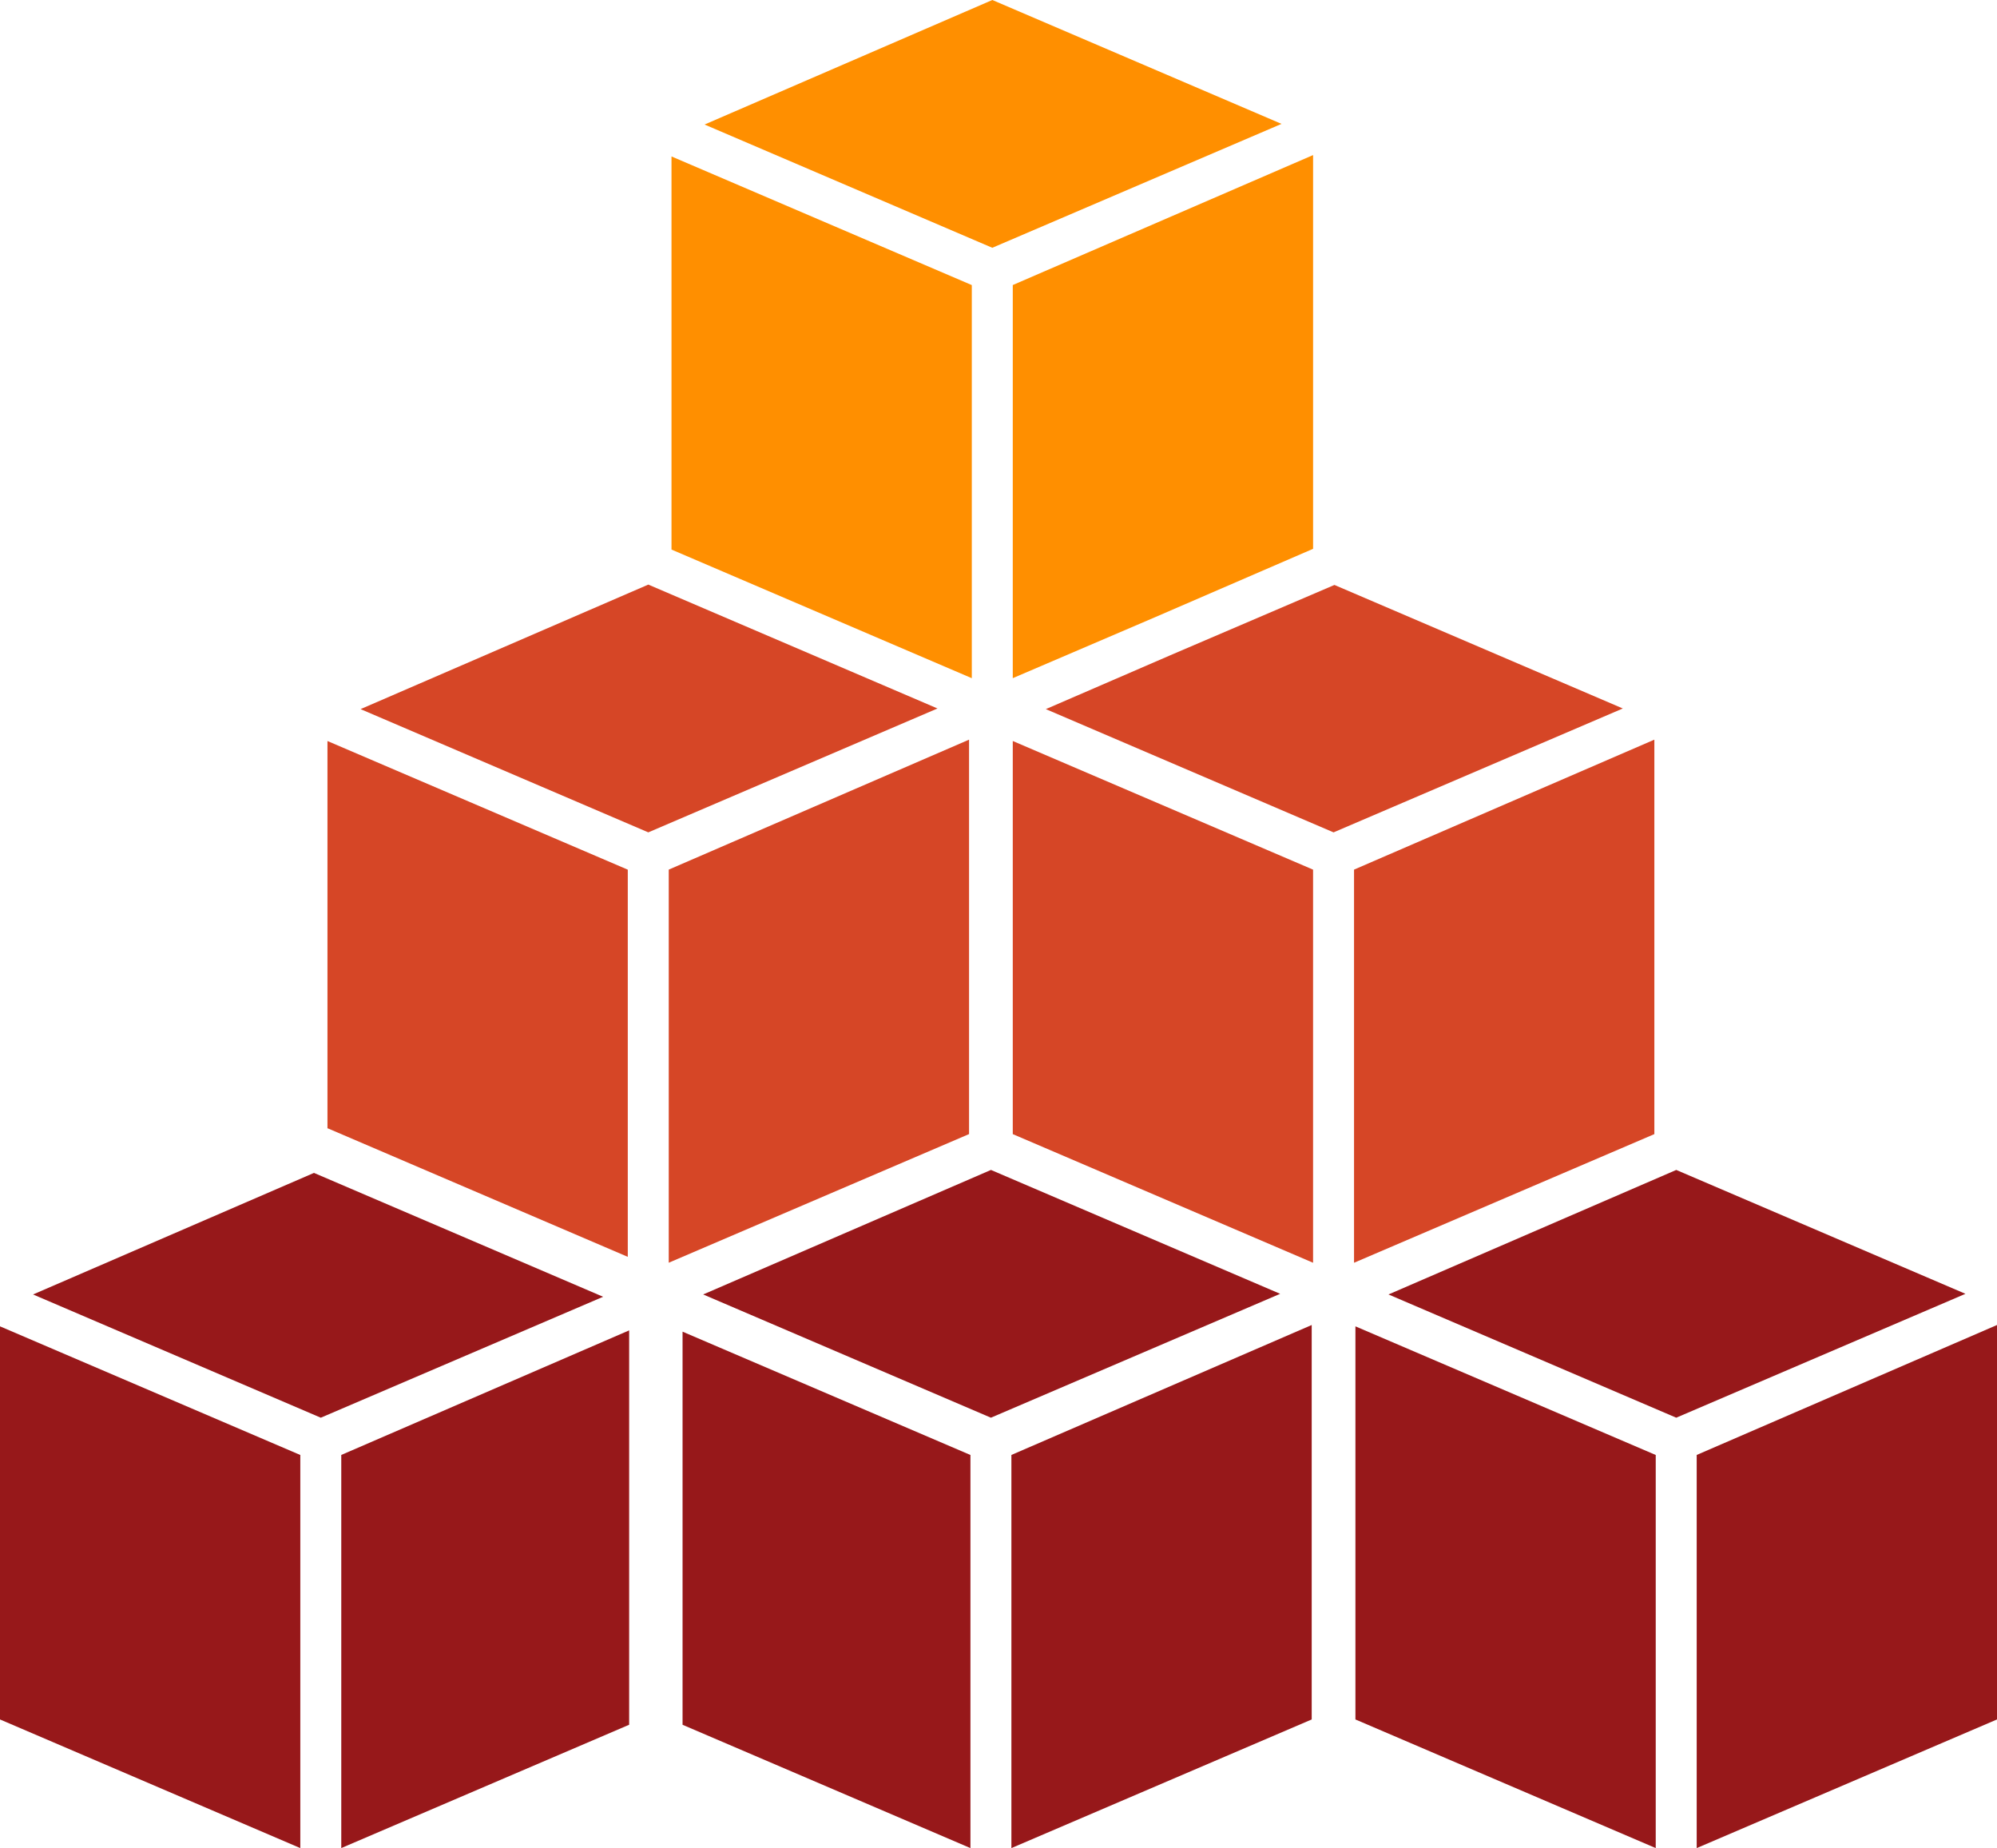 <svg xmlns="http://www.w3.org/2000/svg" width="228.138" height="211.084" viewBox="0 0 228.138 211.084">
  <g id="Grupo_19688" data-name="Grupo 19688" transform="translate(-2216.354 -415.411)">
    <path id="Trazado_17682" data-name="Trazado 17682" d="M2325.913,856.648v44.9l32.888-14.085V842.419Z" transform="translate(-70.572 -275.056)" fill="#97181a"/>
    <path id="Trazado_17683" data-name="Trazado 17683" d="M2216.354,886.029l34.307,14.693v-44.9l-34.307-14.693Z" transform="translate(0 -274.227)" fill="#97181a"/>
    <path id="Trazado_17684" data-name="Trazado 17684" d="M2292.091,806.023l-33.034-14.148-32.092,13.884,32.872,14.077Z" transform="translate(-6.835 -242.498)" fill="#97181a"/>
    <path id="Trazado_17685" data-name="Trazado 17685" d="M2541.044,900.439l34.308-14.693V840.693l-34.308,14.843Z" transform="translate(-209.148 -273.944)" fill="#97181a"/>
    <path id="Trazado_17686" data-name="Trazado 17686" d="M2435.474,887.737l32.888,14.085v-44.9l-32.888-14.085Z" transform="translate(-141.145 -275.327)" fill="#97181a"/>
    <path id="Trazado_17687" data-name="Trazado 17687" d="M2442.094,805.144l32.872,14.077,33.043-14.15-33.038-14.149Z" transform="translate(-145.409 -241.884)" fill="#97181a"/>
    <path id="Trazado_17688" data-name="Trazado 17688" d="M2761.048,900.439l34.307-14.693V840.693l-34.307,14.843Z" transform="translate(-350.863 -273.944)" fill="#97181a"/>
    <path id="Trazado_17689" data-name="Trazado 17689" d="M2651.488,886.028l34.308,14.693v-44.9l-34.308-14.693Z" transform="translate(-280.29 -274.226)" fill="#97181a"/>
    <path id="Trazado_17690" data-name="Trazado 17690" d="M2728.012,805.071l-33.037-14.149L2662.1,805.144l32.872,14.077Z" transform="translate(-287.125 -241.884)" fill="#97181a"/>
    <path id="Trazado_17691" data-name="Trazado 17691" d="M2465.35,652.816l-34.307,14.844v44.9l34.307-14.693Z" transform="translate(-138.291 -152.924)" fill="#d64626"/>
    <path id="Trazado_17692" data-name="Trazado 17692" d="M2355.791,712.172V667.95l-34.308-14.693v44.231c.052.018.105.036.157.058Z" transform="translate(-67.719 -153.208)" fill="#d64626"/>
    <path id="Trazado_17693" data-name="Trazado 17693" d="M2398.01,617.194l-33.038-14.15L2332.1,617.268l32.871,14.077Z" transform="translate(-74.555 -120.863)" fill="#d64626"/>
    <path id="Trazado_17694" data-name="Trazado 17694" d="M2651.045,712.563l34.308-14.693V652.816l-34.308,14.844Z" transform="translate(-280.005 -152.924)" fill="#d64626"/>
    <path id="Trazado_17695" data-name="Trazado 17695" d="M2541.487,698.154l34.307,14.693v-44.9l-34.307-14.693Z" transform="translate(-209.434 -153.208)" fill="#d64626"/>
    <path id="Trazado_17696" data-name="Trazado 17696" d="M2584.971,631.419l33.043-14.151-32.943-14.109-18.732,8.023-14.238,6.16Z" transform="translate(-216.27 -120.937)" fill="#d64626"/>
    <path id="Trazado_17697" data-name="Trazado 17697" d="M2541.487,524.929l16.162-6.922,18.146-7.851V465.183l-34.307,14.844Z" transform="translate(-209.434 -32.06)" fill="#ff8f00"/>
    <path id="Trazado_17698" data-name="Trazado 17698" d="M2431.927,465.624v44.9l34.307,14.693v-44.9Z" transform="translate(-138.861 -32.344)" fill="#ff8f00"/>
    <path id="Trazado_17699" data-name="Trazado 17699" d="M2508.453,429.561l-33.037-14.15-32.875,14.223,32.871,14.078Z" transform="translate(-145.697 0)" fill="#ff8f00"/>
  </g>
</svg>
